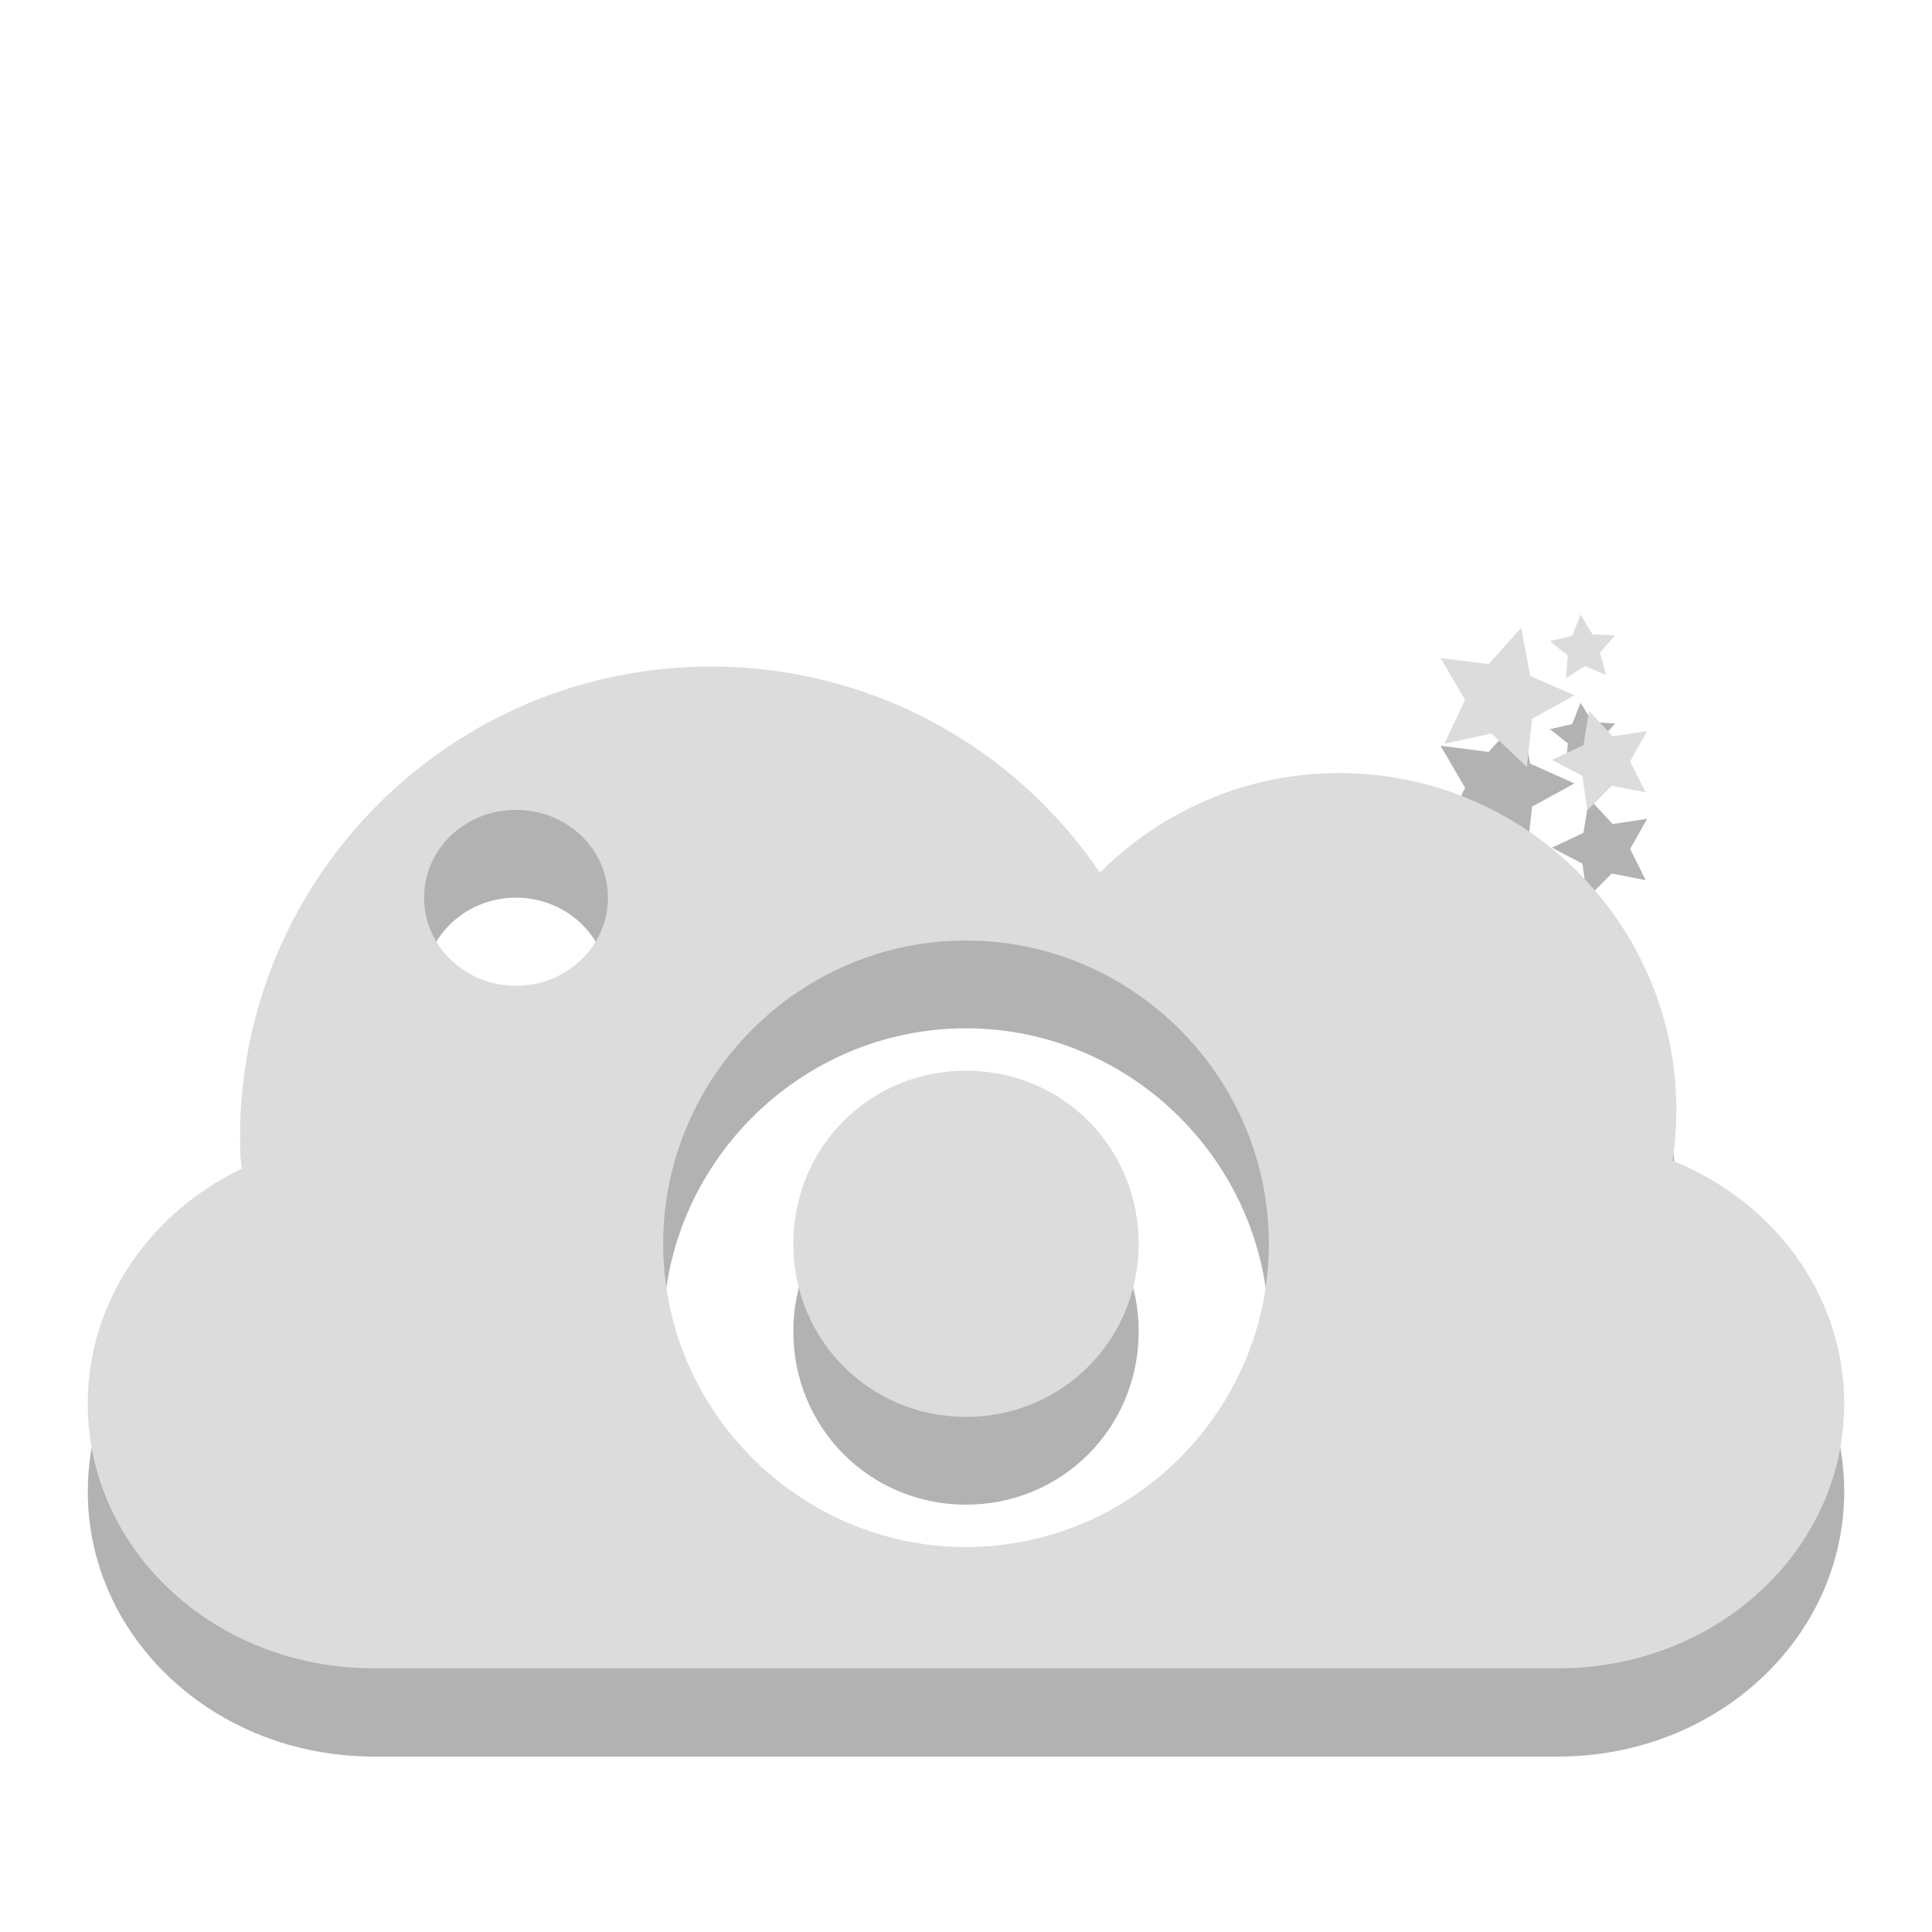 <svg xmlns="http://www.w3.org/2000/svg" xmlns:xlink="http://www.w3.org/1999/xlink" width="16" height="16" viewBox="0 0 16 16">
 <defs>
  <filter id="0" filterUnits="objectBoundingBox" x="0" y="0" width="16" height="16">
   <feColorMatrix type="matrix" in="SourceGraphic" values="0 0 0 0 1 0 0 0 0 1 0 0 0 0 1 0 0 0 1 0"/>
  </filter>
  <mask id="1">
   <g filter="url(#0)">
    <rect width="16" height="16" fill-opacity="0.302"/>
   </g>
  </mask>
  <clipPath id="2">
   <rect width="16" height="16"/>
  </clipPath>
  <g id="3" clip-path="url(#2)">
   <path d="M 5.887 6.246 C 3.734 6.246 1.988 7.992 1.988 10.145 C 1.988 10.23 1.992 10.32 2 10.406 C 1.242 10.773 0.727 11.504 0.727 12.352 C 0.727 13.566 1.781 14.547 3.094 14.547 L 12.906 14.547 C 14.215 14.547 15.273 13.566 15.273 12.352 C 15.273 11.449 14.688 10.68 13.852 10.34 C 13.871 10.203 13.883 10.066 13.883 9.922 C 13.883 8.379 12.633 7.129 11.09 7.129 C 10.316 7.129 9.617 7.445 9.109 7.953 C 8.41 6.922 7.227 6.246 5.887 6.246 Z M 4.273 7.434 C 4.695 7.434 5.035 7.762 5.035 8.16 C 5.035 8.562 4.695 8.891 4.273 8.891 C 3.852 8.891 3.512 8.562 3.512 8.16 C 3.512 7.762 3.852 7.434 4.273 7.434 Z M 8 8.516 C 9.379 8.516 10.508 9.648 10.508 11.027 C 10.508 12.406 9.379 13.539 8 13.539 C 6.621 13.539 5.492 12.406 5.492 11.027 C 5.492 9.648 6.621 8.516 8 8.516 Z M 8 9.594 C 7.203 9.594 6.57 10.23 6.57 11.027 C 6.57 11.824 7.203 12.461 8 12.461 C 8.797 12.461 9.43 11.824 9.43 11.027 C 9.43 10.23 8.797 9.594 8 9.594 Z "/>
   <path d="M 12.645 7.078 L 12.352 6.805 L 11.961 6.887 L 12.133 6.523 L 11.93 6.176 L 12.328 6.227 L 12.598 5.93 L 12.672 6.324 L 13.039 6.488 L 12.688 6.68 Z "/>
   <path d="M 12.969 6.344 L 12.984 6.156 L 12.836 6.039 L 13.02 5.996 L 13.09 5.82 L 13.188 5.98 L 13.375 5.992 L 13.25 6.133 L 13.301 6.316 L 13.125 6.242 Z "/>
   <path d="M 13.145 7.438 L 13.105 7.152 L 12.852 7.02 L 13.113 6.898 L 13.16 6.613 L 13.355 6.824 L 13.641 6.781 L 13.5 7.031 L 13.629 7.289 L 13.348 7.234 Z "/>
  </g>
 </defs>
 <g>
  <use xlink:href="#3" mask="url(#1)"/>
  <path d="M 5.887 5.52 C 3.734 5.52 1.988 7.266 1.988 9.418 C 1.988 9.504 1.992 9.594 2 9.68 C 1.242 10.043 0.727 10.777 0.727 11.625 C 0.727 12.84 1.781 13.816 3.094 13.816 L 12.906 13.816 C 14.215 13.816 15.273 12.84 15.273 11.625 C 15.273 10.723 14.688 9.949 13.852 9.613 C 13.871 9.477 13.883 9.336 13.883 9.195 C 13.883 7.652 12.633 6.402 11.09 6.402 C 10.316 6.402 9.617 6.719 9.109 7.227 C 8.41 6.195 7.227 5.52 5.887 5.52 Z M 4.273 6.707 C 4.695 6.707 5.035 7.031 5.035 7.434 C 5.035 7.836 4.695 8.164 4.273 8.164 C 3.852 8.164 3.512 7.836 3.512 7.434 C 3.512 7.031 3.852 6.707 4.273 6.707 Z M 8 7.789 C 9.379 7.789 10.508 8.918 10.508 10.301 C 10.508 11.68 9.379 12.812 8 12.812 C 6.621 12.812 5.492 11.68 5.492 10.301 C 5.492 8.918 6.621 7.789 8 7.789 Z M 8 8.867 C 7.203 8.867 6.57 9.5 6.57 10.301 C 6.57 11.098 7.203 11.734 8 11.734 C 8.797 11.734 9.43 11.098 9.43 10.301 C 9.43 9.5 8.797 8.867 8 8.867 Z " fill="#dcdcdc"/>
  <path d="M 12.645 6.352 L 12.352 6.074 L 11.961 6.16 L 12.133 5.797 L 11.93 5.449 L 12.328 5.5 L 12.598 5.199 L 12.672 5.598 L 13.039 5.758 L 12.688 5.953 Z " fill="#dcdcdc"/>
  <path d="M 12.969 5.617 L 12.984 5.43 L 12.836 5.309 L 13.02 5.266 L 13.09 5.09 L 13.188 5.254 L 13.375 5.262 L 13.25 5.406 L 13.301 5.59 L 13.125 5.516 Z " fill="#dcdcdc"/>
  <path d="M 13.145 6.711 L 13.105 6.426 L 12.852 6.293 L 13.113 6.172 L 13.16 5.887 L 13.355 6.098 L 13.641 6.055 L 13.5 6.305 L 13.629 6.562 L 13.348 6.508 Z " fill="#dcdcdc"/>
 </g>
</svg>
